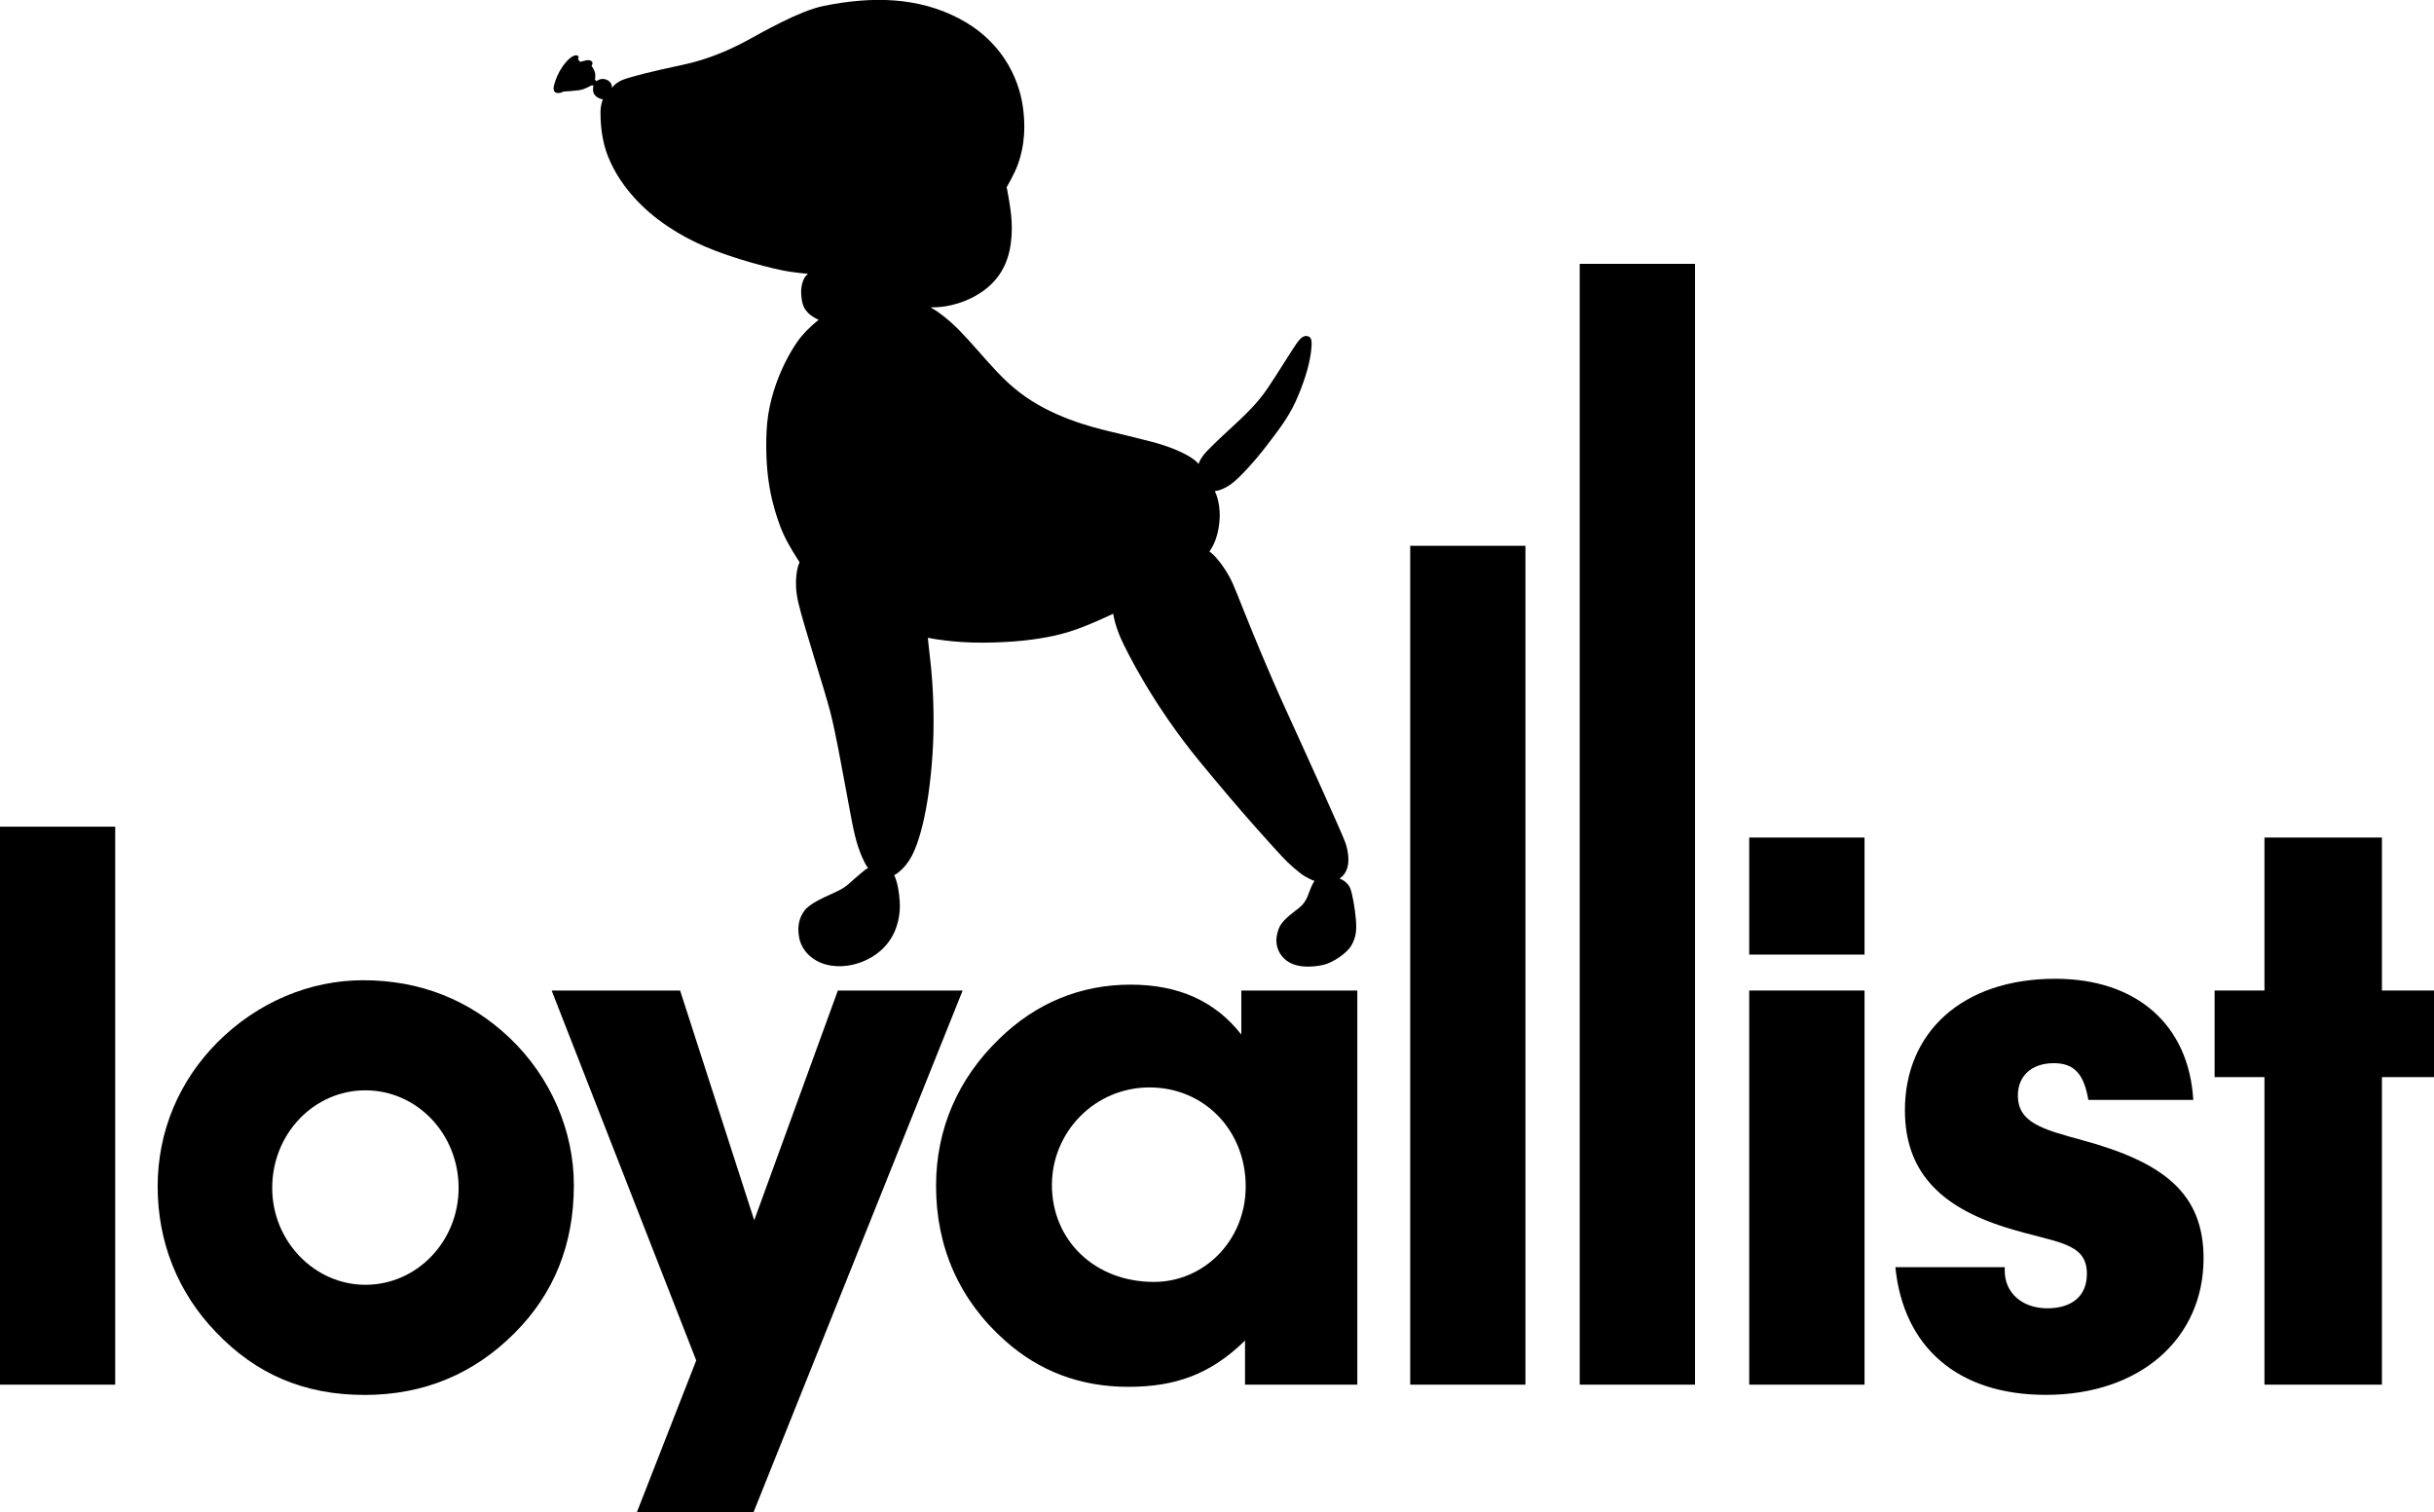<?xml version="1.0" encoding="utf-8"?>
<svg id="Layer_1" x="0px" y="0px" width="119.262px" height="74.103px" viewBox="0 0 119.262 74.103" xmlns="http://www.w3.org/2000/svg">
  <g>
    <polygon points="5.645,67.846 0,67.846 0,40.506 5.645,40.506 5.645,67.846 &#9;"/>
    <path d="M10.675,51.051c1.943-1.94,4.498-3.021,7.12-3.021c2.805,0,5.215,0.972,7.157,2.807&#10;&#9;&#9;c2.051,1.942,3.166,4.603,3.166,7.228c0,2.913-0.972,5.323-2.916,7.265c-1.977,1.978-4.422,3.02-7.334,3.02&#10;&#9;&#9;c-2.948,0-5.322-1.006-7.301-3.093c-1.868-1.94-2.842-4.422-2.842-7.12C7.725,55.438,8.769,52.958,10.675,51.051 M17.904,62.953&#10;&#9;&#9;c2.518,0,4.567-2.12,4.567-4.746c0-2.66-2.049-4.783-4.567-4.783c-2.517,0-4.566,2.123-4.566,4.783&#10;&#9;&#9;C13.338,60.833,15.424,62.953,17.904,62.953"/>
    <polygon points="31.203,74.103 34.114,66.658 27.03,48.534 33.324,48.534 36.956,59.79 41.054,48.534 &#10;&#9;&#9;47.168,48.534 36.919,74.103 31.203,74.103 &#9;"/>
    <path d="M61.002,65.688c-1.691,1.655-3.416,2.264-5.717,2.264c-2.338,0-4.354-0.756-6.042-2.264&#10;&#9;&#9;c-2.229-1.98-3.378-4.568-3.378-7.589c0-2.769,1.076-5.251,3.09-7.191c1.8-1.764,3.993-2.662,6.437-2.662&#10;&#9;&#9;c2.338,0,4.139,0.794,5.43,2.446v-2.158h5.684v19.312h-5.502V65.688L61.002,65.688z M56.541,62.812&#10;&#9;&#9;c2.446,0,4.496-2.016,4.496-4.679c0-2.767-2.05-4.851-4.711-4.851c-2.696,0-4.784,2.193-4.784,4.781&#10;&#9;&#9;C51.542,60.762,53.629,62.812,56.541,62.812"/>
    <polygon points="74.744,67.846 69.098,67.846 69.098,26.743 74.744,26.743 74.744,67.846 &#9;"/>
    <polygon points="83.053,67.846 77.404,67.846 77.404,12.928 83.053,12.928 83.053,67.846 &#9;"/>
    <path d="M85.709,41.038h5.65v5.735h-5.65V41.038L85.709,41.038z M85.709,48.534h5.65v19.312h-5.65V48.534&#10;&#9;&#9;L85.709,48.534z"/>
    <path d="M98.229,62.092v0.179c0,1.08,0.859,1.833,2.084,1.833c1.221,0,1.941-0.61,1.941-1.688&#10;&#9;&#9;c0-1.583-1.545-1.512-3.955-2.268c-3.346-1.043-4.961-2.839-4.961-5.753c0-3.774,2.768-6.437,7.371-6.437&#10;&#9;&#9;c3.99,0,6.543,2.266,6.758,5.935h-5.141c-0.217-1.259-0.682-1.799-1.689-1.799c-1.115,0-1.764,0.646-1.764,1.581&#10;&#9;&#9;c0,1.332,1.188,1.656,3.166,2.194c3.957,1.079,5.932,2.59,5.932,5.789c0,3.885-3.057,6.688-7.732,6.688&#10;&#9;&#9;c-4.311,0-6.975-2.336-7.369-6.256H98.229L98.229,62.092z"/>
    <polygon points="108.512,52.777 108.512,48.534 110.955,48.534 110.955,41.038 116.711,41.038 116.711,48.534 &#10;&#9;&#9;119.262,48.534 119.262,52.777 116.711,52.777 116.711,67.846 110.955,67.846 110.955,52.777 108.512,52.777 &#9;"/>
    <path d="M65.648,43.036c0,0,0.238-0.131,0.355-0.472s0.07-0.822-0.074-1.252s-2.061-4.653-2.934-6.562&#10;&#9;&#9;c-0.871-1.908-1.607-3.721-2.072-4.88c-0.463-1.159-0.568-1.476-0.947-2.039c-0.38-0.563-0.667-0.786-0.699-0.792&#10;&#9;&#9;s0.025-0.076,0.05-0.116c0.074-0.123,0.335-0.515,0.421-1.327c0.085-0.812-0.156-1.39-0.188-1.452&#10;&#9;&#9;c-0.031-0.062-0.039-0.094,0.016-0.094s0.272-0.023,0.687-0.289c0.414-0.266,1.279-1.234,1.811-1.937&#10;&#9;&#9;c0.531-0.702,1.031-1.319,1.422-2.178c0.389-0.859,0.648-1.717,0.73-2.322c0.082-0.604,0.051-0.8-0.145-0.85&#10;&#9;&#9;s-0.346,0.075-0.523,0.315c-0.176,0.239-0.926,1.461-1.447,2.236c-0.523,0.775-1.141,1.341-1.732,1.89&#10;&#9;&#9;c-0.593,0.548-1.261,1.172-1.431,1.411s-0.197,0.339-0.202,0.37s-0.016,0.036-0.031,0.021c-0.015-0.015-0.222-0.304-1.063-0.662&#10;&#9;&#9;s-1.655-0.509-2.466-0.721s-2.348-0.476-3.953-1.302c-0.941-0.484-1.67-1.057-2.393-1.827c-0.722-0.771-1.152-1.315-1.82-2.004&#10;&#9;&#9;s-1.295-1.077-1.356-1.098c-0.061-0.021-0.061-0.047,0.014-0.047c0.075,0,0.961,0.041,1.99-0.491&#10;&#9;&#9;c1.029-0.532,1.588-1.315,1.8-2.297c0.211-0.981,0.068-1.895-0.021-2.427c-0.089-0.531-0.123-0.668-0.123-0.668&#10;&#9;&#9;s0.375-0.634,0.538-1.084c0.164-0.45,0.47-1.411,0.252-2.89c-0.218-1.479-1.098-3.238-3.122-4.294&#10;&#9;&#9;c-2.024-1.057-4.27-1.095-6.639-0.613c-1.207,0.245-3.02,1.302-3.755,1.697c-0.736,0.396-1.833,0.914-3.169,1.193&#10;&#9;&#9;s-2.597,0.593-2.931,0.736s-0.475,0.336-0.493,0.364s-0.023,0.015-0.021-0.023c0.002-0.039-0.018-0.256-0.268-0.355&#10;&#9;&#9;s-0.445,0.036-0.476,0.062s-0.021,0.025-0.025,0.005c-0.005-0.021-0.031-0.041-0.054-0.051c-0.023-0.01,0.002-0.039,0.002-0.069&#10;&#9;&#9;s0.033-0.217-0.041-0.383s-0.146-0.24-0.133-0.258c0.013-0.018,0.069-0.095,0.031-0.164c-0.039-0.069-0.115-0.12-0.276-0.092&#10;&#9;&#9;c-0.161,0.028-0.26,0.074-0.312,0.071s-0.023-0.038-0.066-0.071c-0.043-0.034-0.049-0.046-0.039-0.067&#10;&#9;&#9;c0.01-0.02,0.056-0.109-0.018-0.155c-0.074-0.046-0.205-0.021-0.361,0.102c-0.156,0.123-0.35,0.342-0.524,0.652&#10;&#9;&#9;c-0.174,0.309-0.294,0.69-0.299,0.828c-0.005,0.138,0.059,0.238,0.194,0.243c0.135,0.005,0.197-0.025,0.23-0.046&#10;&#9;&#9;c0.033-0.02,0.059-0.03,0.104-0.028c0.046,0.002,0.494-0.031,0.739-0.066c0.245-0.036,0.521-0.199,0.555-0.217&#10;&#9;&#9;c0.033-0.018,0.054-0.015,0.087-0.015c0.033,0,0.048,0,0.043,0.018c-0.005,0.018-0.071,0.291,0.069,0.455&#10;&#9;&#9;c0.14,0.164,0.322,0.197,0.36,0.202c0.038,0.005,0.041,0.007,0.03,0.023c-0.01,0.015-0.11,0.261-0.112,0.611&#10;&#9;&#9;s0.023,1.155,0.273,1.904c0.25,0.749,1.214,3.087,4.813,4.667c1.364,0.599,3.467,1.147,4.207,1.25&#10;&#9;&#9;c0.74,0.102,0.816,0.089,0.854,0.102s-0.062,0.065-0.105,0.121s-0.248,0.378-0.207,0.913s0.174,0.703,0.327,0.869&#10;&#9;&#9;s0.442,0.317,0.488,0.33s0.036,0.025,0.018,0.041c-0.018,0.015-0.407,0.296-0.838,0.81c-0.432,0.514-1.59,2.382-1.692,4.611&#10;&#9;&#9;c-0.102,2.229,0.27,3.634,0.702,4.766c0.276,0.722,0.885,1.621,0.906,1.657c0.021,0.035-0.029,0.084-0.042,0.134&#10;&#9;&#9;c-0.014,0.05-0.269,0.75-0.014,1.848c0.255,1.098,1.288,4.276,1.564,5.346c0.276,1.069,0.538,2.591,0.771,3.815&#10;&#9;&#9;s0.375,2.167,0.616,2.86c0.241,0.693,0.425,0.935,0.453,0.97s0,0.05-0.035,0.05s-0.562,0.447-0.858,0.719s-0.63,0.411-0.967,0.564&#10;&#9;&#9;c-0.338,0.153-0.999,0.452-1.236,0.772s-0.383,0.738-0.258,1.357c0.125,0.619,0.682,1.211,1.566,1.344&#10;&#9;&#9;c0.884,0.132,1.886-0.195,2.544-0.85c0.658-0.654,0.79-1.458,0.814-1.914s-0.066-1.023-0.135-1.277&#10;&#9;&#9;c-0.07-0.254-0.125-0.359-0.133-0.38c-0.007-0.021,0.014-0.024,0.032-0.031c0.017-0.007,0.48-0.271,0.821-0.915&#10;&#9;&#9;c0.341-0.644,0.592-1.653,0.755-2.628s0.32-2.468,0.316-3.992c-0.003-1.524-0.115-2.591-0.173-3.074s-0.105-0.971-0.105-0.988&#10;&#9;&#9;s0.008-0.017,0.04-0.009c0.032,0.009,1.176,0.245,2.672,0.233c1.496-0.011,2.556-0.144,3.447-0.334&#10;&#9;&#9;c0.89-0.19,1.64-0.513,2.101-0.712c0.461-0.199,0.792-0.36,0.807-0.366s0.014-0.006,0.014,0.009c0,0.014,0.081,0.539,0.369,1.188&#10;&#9;&#9;s1.599,3.287,3.89,6.067c2.29,2.781,3.528,4.094,4.006,4.621c0.303,0.333,0.869,0.835,1.146,0.988&#10;&#9;&#9;c0.275,0.153,0.396,0.197,0.43,0.205c0.033,0.007,0.018,0.01,0.002,0.033c-0.016,0.022-0.131,0.204-0.279,0.621&#10;&#9;&#9;c-0.148,0.416-0.342,0.577-0.469,0.685c-0.129,0.107-0.729,0.512-0.924,0.877c-0.193,0.365-0.342,1.048,0.188,1.582&#10;&#9;&#9;s1.451,0.432,1.93,0.325c0.477-0.107,1.172-0.578,1.387-0.967c0.215-0.388,0.26-0.705,0.211-1.272s-0.166-1.217-0.27-1.501&#10;&#9;&#9;c-0.102-0.283-0.414-0.449-0.467-0.465C65.648,43.058,65.621,43.049,65.648,43.036L65.648,43.036z"/>
  </g>
</svg>